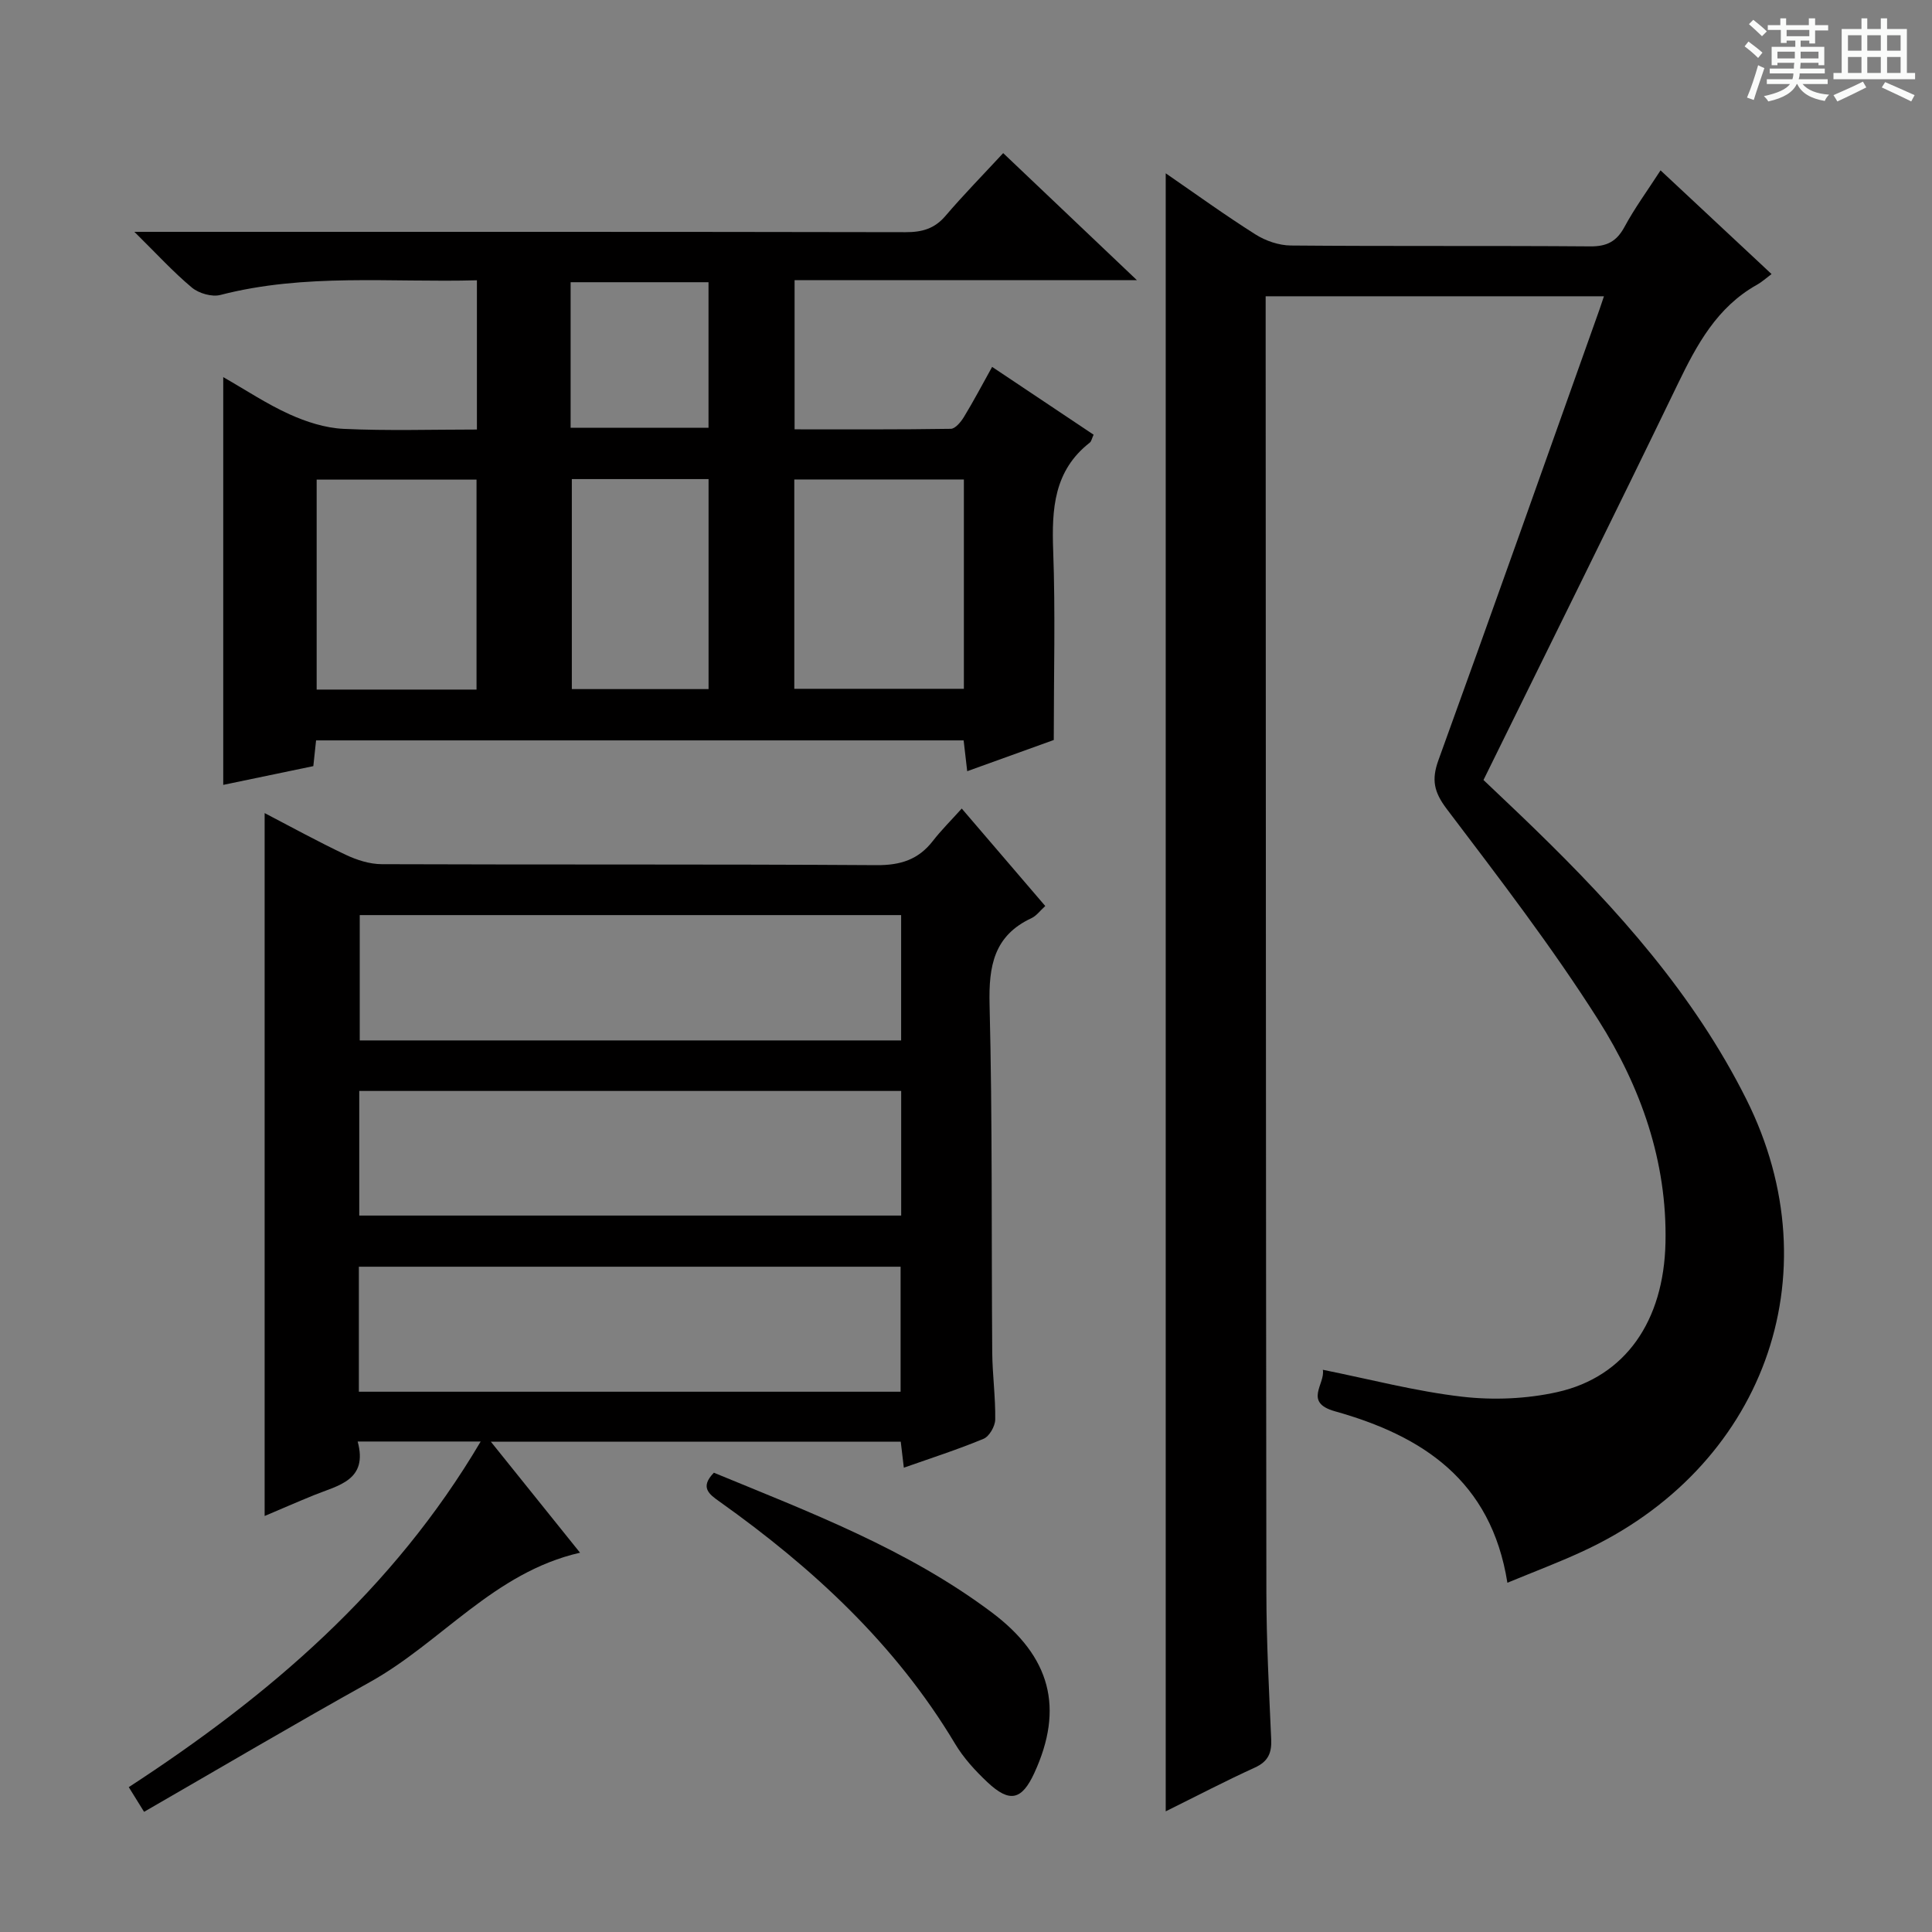 <svg enable-background="new 0 0 400 400" viewBox="0 0 400 400" xmlns="http://www.w3.org/2000/svg"><rect x="0" y="0" width="400" height="400" fill="#808080" stroke="none"/><path d="m361.2 9.6.8-1c.9.7 1.9 1.4 2.9 2.3l-.9 1.1c-1-1-2-1.8-2.8-2.4zm.5 10.6c.9-2.1 1.6-4.3 2.3-6.7.4.2.8.4 1.3.6-.7 2.1-1.5 4.3-2.2 6.6zm.4-15.2.9-.9c1 .8 2 1.6 2.8 2.4l-1 1c-.9-.9-1.8-1.7-2.7-2.5zm12.5-1.2h1.2v1.4h2.7v1.1h-2.7v2.7h-1.2v-.6h-1.8v1.3h4.9v3.8h-1.2v-.5h-3.7c0 .4-.1.9-.1 1.2h5.1v1h-5.2c0 .5-.1.9-.2 1.2h6v1h-5.2c1.1 1.3 2.9 2 5.5 2.2-.4.4-.7.8-.9 1.3-2.9-.5-4.8-1.6-5.7-3.5h-.1c-.8 1.7-2.7 2.9-5.9 3.6-.2-.4-.6-.8-.9-1.1 2.8-.6 4.6-1.4 5.4-2.5h-4.8v-1h5.3c.1-.3.2-.7.2-1.2h-4.9v-1h5c0-.4 0-.8.1-1.2h-3.5v.5h-1.2v-3.8h4.9v-1.3h-1.8v.5h-1.2v-2.7h-2.7v-1h2.6v-1.4h1.2v1.4h4.7v-1.4zm-6.6 8.3h3.6c0-.4 0-.9 0-1.4h-3.6zm1.9-4.6h4.7v-1.3h-4.7zm6.6 3.2h-3.7v1.4h3.7z" fill="#fafbfa"/><path d="m385.3 3.8h1.3v2.2h2.8v-2.2h1.3v2.2h4.1v9.1h1.7v1.3h-16.9v-1.3h1.7v-9.1h4.1v-2.2zm.4 13.1.7 1.2c-1.8.9-3.8 1.9-6 2.9-.2-.4-.5-.8-.8-1.3 2.3-1 4.3-1.9 6.1-2.8zm-3.1-6.4h2.8v-3.2h-2.8zm0 4.6h2.8v-3.3h-2.8zm4-4.6h2.8v-3.2h-2.8zm0 4.6h2.8v-3.3h-2.8zm3.7 1.9c2.1.9 4.1 1.8 6.1 2.7l-.7 1.3c-2.2-1.1-4.2-2-6.1-2.9zm3.2-9.7h-2.8v3.2h2.8zm-2.8 7.8h2.8v-3.3h-2.8z" fill="#fafbfa"/><g fill="#010000"><path d="m312.09 327.69c-3.38-21.27-17.7-30.45-35.71-35.5-6.56-1.84-1.96-5.66-2.5-8.59 9.8 1.97 19.23 4.46 28.83 5.57 6.48.75 13.39.46 19.74-.96 14.11-3.17 22.01-14.74 22.37-30.89.37-16.9-5.13-32.3-13.91-46.16-9.59-15.12-20.56-29.39-31.39-43.69-2.65-3.51-3.17-6.04-1.71-10.08 11.26-31.07 22.28-62.22 33.36-93.35.27-.76.52-1.52.91-2.7-23.41 0-46.43 0-70.04 0v5.41c.04 87.65.04 175.3.15 262.95.01 10.14.55 20.29 1 30.43.12 2.83-.65 4.58-3.39 5.83-6.17 2.81-12.19 5.96-18.45 9.06 0-113.12 0-225.86 0-339.14 6.3 4.34 12.32 8.7 18.59 12.66 2.1 1.33 4.85 2.27 7.31 2.29 20.66.18 41.33.02 61.99.18 3.45.03 5.46-1.01 7.1-4.04 2.1-3.9 4.75-7.5 7.46-11.7 7.7 7.2 15.08 14.09 22.98 21.47-1.16.87-2.02 1.66-3.01 2.21-8.29 4.64-12.46 12.4-16.42 20.59-13.17 27.24-26.63 54.34-40.21 81.95 3.5 3.34 7.1 6.71 10.63 10.15 17.14 16.65 32.94 34.29 43.78 55.93 18.31 36.56 3.41 76.58-34.11 93.73-4.77 2.2-9.73 4.07-15.35 6.39z"/><path d="m29.83 375.12c-1.49-2.41-2.24-3.61-3.17-5.11 29.02-18.9 54.7-40.8 72.86-71.56-8.97 0-16.86 0-25.47 0 2.2 8.08-4.04 9.06-9.11 11.13-3.51 1.43-6.98 2.95-10.15 4.29 0-48.64 0-97.01 0-145.53 5.3 2.76 10.95 5.87 16.76 8.62 2.3 1.09 4.97 1.95 7.48 1.96 34.16.13 68.32-.02 102.48.2 4.93.03 8.63-1.14 11.62-5 1.73-2.23 3.75-4.23 5.99-6.72 6.03 7.04 11.59 13.52 17.29 20.18-1.11 1.01-1.84 2.04-2.83 2.5-7.82 3.64-8.9 9.94-8.7 17.92.6 23.98.37 47.98.55 71.97.04 4.65.69 9.3.62 13.94-.02 1.38-1.23 3.49-2.42 3.98-5.33 2.22-10.86 3.99-16.5 5.98-.22-1.88-.41-3.5-.64-5.39-28.04 0-55.94 0-84.87 0 6.42 7.99 12.38 15.41 18.47 22.99-17.82 4.07-28.71 18.56-43.51 26.79-15.61 8.69-31.02 17.79-46.75 26.86zm156.74-185.66c-37.8 0-75.01 0-112.09 0v25.95h112.09c0-8.86 0-17.29 0-25.95zm.01 36.41c-37.58 0-74.92 0-112.2 0v25.8h112.2c0-8.74 0-17.16 0-25.8zm-112.28 36.39v25.88h112.16c0-8.87 0-17.28 0-25.88-37.44 0-74.52 0-112.16 0z"/><path d="m218.17 153.21c-5.05 1.82-11.23 4.05-17.92 6.46-.27-2.35-.49-4.22-.74-6.38-44.6 0-89.17 0-134.07 0-.18 1.72-.35 3.31-.57 5.33-6.11 1.27-12.23 2.54-18.65 3.88 0-28.14 0-55.8 0-84.42 4.68 2.67 9.02 5.57 13.71 7.69 3.49 1.58 7.41 2.84 11.2 3.02 9.1.43 18.23.14 27.61.14 0-10.41 0-20.33 0-30.9-17.83.49-35.6-1.5-53.12 3.04-1.75.45-4.45-.33-5.88-1.52-3.9-3.25-7.34-7.04-11.92-11.55h6.69c50.99 0 101.98-.03 152.97.07 3.41.01 5.99-.7 8.27-3.37 3.76-4.4 7.83-8.55 11.95-13 9.48 9 18.09 17.19 27.68 26.3-24.44 0-47.49 0-70.87 0v30.89c10.83 0 21.59.06 32.35-.11.93-.01 2.09-1.43 2.71-2.45 1.99-3.26 3.77-6.65 5.84-10.37 7.07 4.72 14.03 9.37 21.01 14.04-.37.8-.46 1.38-.79 1.64-7.45 5.81-7.89 13.74-7.58 22.36.47 12.78.12 25.58.12 39.21zm-53.72-53.94v43.34h35.11c0-14.58 0-28.82 0-43.34-11.71 0-23.15 0-35.11 0zm-65.79 43.5c0-14.79 0-29.14 0-43.47-11.23 0-22.12 0-33.1 0v43.47zm19.73-43.58v43.48h28.31c0-14.6 0-28.95 0-43.48-9.54 0-18.78 0-28.31 0zm-.25-10.63h28.55c0-10.28 0-20.19 0-30.13-9.68 0-19.06 0-28.55 0z"/><path d="m147.8 304.91c19.82 8.17 40.05 15.81 57.52 28.91 12.27 9.2 14.97 19.88 8.84 33.23-2.6 5.66-5.11 6.27-9.72 1.94-2.52-2.37-4.96-5.03-6.72-7.99-12.3-20.56-29.43-36.37-48.72-50.09-2.25-1.58-4.12-2.99-1.2-6z"/></g></svg>